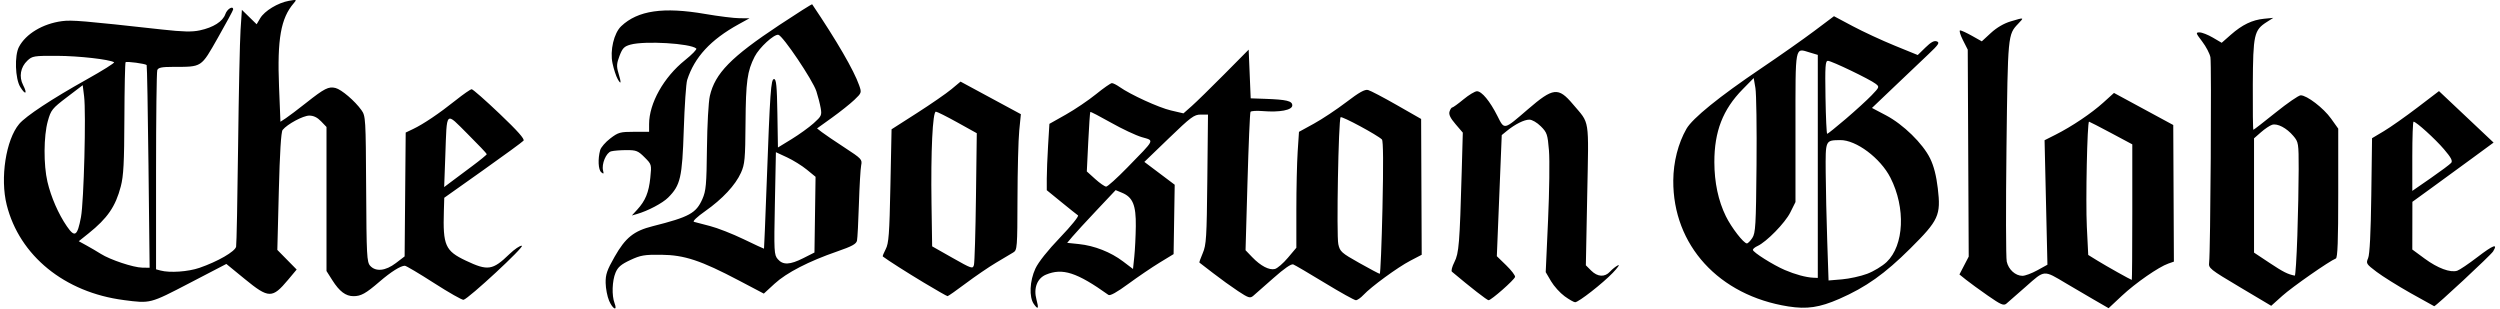 <?xml version="1.0" encoding="UTF-8" standalone="no"?>
<!-- Created with Inkscape (http://www.inkscape.org/) -->

<svg
   xmlns:dc="http://purl.org/dc/elements/1.1/"
   xmlns:cc="http://creativecommons.org/ns#"
   xmlns:rdf="http://www.w3.org/1999/02/22-rdf-syntax-ns#"
   xmlns:svg="http://www.w3.org/2000/svg"
   xmlns="http://www.w3.org/2000/svg"
   xmlns:sodipodi="http://sodipodi.sourceforge.net/DTD/sodipodi-0.dtd"
   xmlns:inkscape="http://www.inkscape.org/namespaces/inkscape"
   width="243"
   height="30"
   id="svg4943"
   version="1.1"
   inkscape:version="0.48.5 r10040"
   sodipodi:docname="bostonglobe-black.svg">
  <defs
     id="defs4945" />
  <sodipodi:namedview
     id="base"
     pagecolor="#ffffff"
     bordercolor="#666666"
     borderopacity="1.0"
     inkscape:pageopacity="0.0"
     inkscape:pageshadow="2"
     inkscape:zoom="4.4279835"
     inkscape:cx="81.526951"
     inkscape:cy="15"
     inkscape:current-layer="g5806"
     showgrid="true"
     inkscape:document-units="px"
     inkscape:grid-bbox="true"
     inkscape:window-width="1440"
     inkscape:window-height="851"
     inkscape:window-x="0"
     inkscape:window-y="0"
     inkscape:window-maximized="1" />
  <g
     id="layer1"
     inkscape:label="Layer 1"
     inkscape:groupmode="layer"
     transform="translate(0,-34)">
    <g
       id="g5806"
       transform="matrix(0.365,0,0,0.365,20.314,27.758)">
      <path
         style="fill:#000000;fill-opacity:1"
         d="m 106.548,97.186 c -0.479,-1.114 -0.892,-3.244 -0.918,-4.731 -0.039,-2.261 0.352,-3.406 2.385,-6.976 2.903,-5.099 5.108,-6.871 10.128,-8.139 9.78,-2.469 11.576,-3.451 13.251,-7.238 0.961,-2.173 1.105,-3.774 1.214,-13.558 0.069,-6.201 0.409,-12.329 0.77,-13.894 1.39,-6.023 5.63,-10.35 18.49,-18.871 4.748,-3.146 8.69,-5.636 8.76,-5.533 6.567,9.746 11.089,17.543 12.508,21.563 0.693,1.965 0.67,2.034 -1.274,3.888 -1.089,1.038 -3.77,3.173 -5.957,4.744 l -3.978,2.857 1.276,0.992 c 0.702,0.546 3.42,2.391 6.041,4.1 4.555,2.972 4.75,3.179 4.434,4.729 -0.181,0.892 -0.452,5.511 -0.6,10.266 -0.148,4.755 -0.378,9.161 -0.51,9.791 -0.188,0.897 -1.324,1.52 -5.245,2.875 -7.606,2.629 -13.517,5.673 -16.701,8.601 l -2.869,2.638 -6.571,-3.458 c -10.233,-5.385 -14.561,-6.822 -20.74,-6.885 -4.517,-0.047 -5.508,0.123 -8.259,1.412 -2.447,1.147 -3.297,1.876 -3.917,3.36 -0.908,2.174 -1.036,6.081 -0.265,8.108 0.855,2.248 -0.461,1.669 -1.453,-0.64 z m 51.741,-11.35 2.948,-1.489 0.147,-10.082 0.147,-10.082 -2.33,-1.909 c -1.282,-1.05 -3.658,-2.525 -5.28,-3.277 l -2.95,-1.368 -0.272,13.633 c -0.257,12.897 -0.215,13.698 0.769,14.848 1.381,1.612 3.233,1.538 6.82,-0.273 z m -9.807,-19.044 c 0.939,-25.547 1.154,-28.637 2.001,-28.637 0.582,0 0.763,1.874 0.881,9.113 l 0.148,9.113 3.634,-2.224 c 1.998,-1.223 4.641,-3.126 5.872,-4.23 2.083,-1.867 2.214,-2.148 1.878,-4.052 -0.198,-1.126 -0.715,-3.141 -1.149,-4.478 -0.96,-2.962 -8.925,-14.793 -10.116,-15.027 -1.145,-0.224 -5.088,3.401 -6.316,5.807 -1.97,3.861 -2.348,6.6 -2.431,17.594 -0.073,9.714 -0.196,11.062 -1.217,13.333 -1.482,3.298 -4.924,6.99 -9.542,10.238 -2.157,1.517 -3.404,2.708 -2.972,2.837 0.41,0.123 2.335,0.626 4.277,1.119 1.942,0.493 5.954,2.064 8.915,3.491 2.961,1.427 5.417,2.569 5.458,2.538 0.041,-0.031 0.346,-7.472 0.679,-16.536 z m 71.166,31.254 c -1.294,-1.847 -1.098,-6.148 0.43,-9.429 0.8,-1.717 3.287,-4.845 6.582,-8.279 2.943,-3.066 5.056,-5.682 4.756,-5.885 -0.298,-0.201 -2.29,-1.792 -4.426,-3.534 l -3.885,-3.168 0,-3.097 c 0,-1.703 0.158,-5.679 0.351,-8.835 l 0.351,-5.738 4.377,-2.467 c 2.407,-1.357 6.018,-3.797 8.025,-5.423 2.006,-1.626 3.914,-2.956 4.239,-2.956 0.325,0 1.237,0.456 2.026,1.013 2.915,2.059 10.451,5.507 13.69,6.262 l 3.339,0.779 2.199,-1.942 c 1.209,-1.068 5.117,-4.886 8.683,-8.485 l 6.484,-6.543 0.27,6.484 0.27,6.484 3.782,0.132 c 5.796,0.202 7.294,0.562 7.294,1.75 0,1.249 -3.337,1.89 -7.881,1.513 -1.634,-0.136 -3.097,-0.043 -3.25,0.205 -0.154,0.248 -0.513,8.641 -0.798,18.651 l -0.519,18.199 1.767,1.839 c 2.259,2.351 4.532,3.536 6.051,3.155 0.658,-0.165 2.212,-1.505 3.454,-2.978 l 2.258,-2.677 0,-10.169 c 0,-5.593 0.16,-12.538 0.351,-15.433 l 0.348,-5.264 3.982,-2.186 c 2.19,-1.202 6.068,-3.777 8.618,-5.723 3.445,-2.629 4.934,-3.459 5.798,-3.234 0.639,0.167 4.079,1.969 7.646,4.007 l 6.484,3.704 0.076,18.084 0.076,18.084 -3.048,1.591 c -3.358,1.753 -10.411,6.907 -12.462,9.107 -0.721,0.773 -1.629,1.405 -2.019,1.405 -0.39,0 -4.121,-2.076 -8.29,-4.613 -4.169,-2.537 -7.948,-4.754 -8.397,-4.926 -0.521,-0.2 -2.421,1.113 -5.259,3.635 -2.443,2.171 -4.866,4.303 -5.384,4.736 -0.843,0.706 -1.264,0.575 -4.053,-1.262 -1.711,-1.127 -4.692,-3.277 -6.624,-4.777 -1.932,-1.5 -3.579,-2.767 -3.661,-2.816 -0.082,-0.049 0.32,-1.181 0.892,-2.516 0.94,-2.193 1.058,-4.089 1.218,-19.663 l 0.177,-17.236 -1.94,0 c -1.742,0 -2.607,0.644 -8.475,6.301 l -6.535,6.301 4.042,3.042 4.042,3.042 -0.148,9.237 -0.148,9.237 -3.704,2.256 c -2.037,1.241 -5.793,3.79 -8.346,5.665 -3.083,2.264 -4.863,3.251 -5.302,2.939 -8.417,-6.001 -12.226,-7.233 -16.647,-5.386 -2.33,0.973 -3.344,3.633 -2.521,6.614 0.677,2.453 0.448,2.838 -0.708,1.188 z m 92.854,-25.639 c 0.259,-11.535 0.21,-17.806 -0.143,-18.159 -1.162,-1.162 -10.657,-6.279 -11.002,-5.928 -0.575,0.584 -1.136,31.464 -0.614,33.82 0.434,1.963 0.823,2.31 5.587,4.99 2.816,1.584 5.268,2.884 5.448,2.889 0.181,0.005 0.507,-7.92 0.725,-17.611 z m -65.688,4.922 c 0.07,-5.59 -0.804,-7.709 -3.669,-8.895 l -1.7,-0.704 -5.047,5.35 c -2.776,2.942 -5.68,6.102 -6.453,7.021 l -1.406,1.671 3.131,0.327 c 4.13,0.432 8.467,2.138 11.741,4.619 l 2.658,2.014 0.342,-3.27 c 0.188,-1.798 0.37,-5.458 0.403,-8.133 z m -2.333,-15.534 c 7.63,-7.823 7.32,-7.177 3.923,-8.176 -1.581,-0.465 -5.274,-2.203 -8.205,-3.861 -2.931,-1.658 -5.406,-2.938 -5.5,-2.845 -0.093,0.093 -0.341,3.696 -0.551,8.006 l -0.381,7.836 2.235,2.019 c 1.229,1.11 2.543,2.019 2.919,2.019 0.377,0 2.878,-2.249 5.559,-4.998 z m 176.101,36.911 c -18.494,-2.906 -30.756,-16.326 -30.639,-33.534 0.033,-4.938 1.296,-9.892 3.509,-13.766 1.597,-2.796 8.738,-8.579 19.848,-16.076 4.904,-3.308 11.283,-7.793 14.177,-9.967 l 5.262,-3.951 5.004,2.663 c 2.752,1.465 7.771,3.792 11.153,5.171 l 6.148,2.508 2.054,-2.005 c 1.478,-1.443 2.328,-1.9 3.034,-1.629 0.83,0.318 0.482,0.847 -2.271,3.449 -1.788,1.69 -5.896,5.594 -9.129,8.675 l -5.878,5.602 3.729,1.962 c 4.606,2.424 9.814,7.512 11.761,11.49 0.984,2.012 1.642,4.576 2.042,7.958 0.849,7.183 0.257,8.478 -7.331,16.022 -6.79,6.751 -11.803,10.308 -18.901,13.413 -5.258,2.299 -8.6,2.795 -13.572,2.014 z m 20.981,-8.687 c 1.725,-0.645 4.069,-2.063 5.209,-3.15 4.649,-4.433 5.094,-14.413 1,-22.45 -2.667,-5.235 -9.157,-10.084 -13.399,-10.011 -3.961,0.069 -3.901,-0.065 -3.839,8.629 0.031,4.294 0.215,12.521 0.409,18.281 l 0.353,10.473 3.565,-0.299 c 1.961,-0.164 4.976,-0.827 6.701,-1.472 z m -13.133,-28.608 0,-29.696 -2.121,-0.635 c -4.035,-1.209 -3.823,-2.317 -3.823,19.921 l 0,19.903 -1.39,2.789 c -1.379,2.767 -6.328,7.83 -8.718,8.919 -0.681,0.31 -1.239,0.772 -1.239,1.025 0,0.629 5.397,4.033 8.513,5.369 2.758,1.182 5.638,1.962 7.562,2.048 l 1.216,0.054 0,-29.696 z m -17.438,19.05 c 0.86,-1.311 0.975,-3.303 1.12,-19.368 0.089,-9.849 -0.044,-19.099 -0.296,-20.557 l -0.457,-2.651 -2.946,3 c -5.274,5.371 -7.545,11.221 -7.531,19.402 0.01,5.402 1.047,10.28 3.061,14.393 1.483,3.028 4.745,7.242 5.606,7.242 0.267,0 0.917,-0.657 1.444,-1.461 z m 24.911,-31.715 c 2.577,-2.199 5.657,-5.011 6.846,-6.25 2.117,-2.205 2.139,-2.269 1.081,-3.089 -1.546,-1.198 -11.732,-6.097 -12.698,-6.107 -0.697,-0.007 -0.788,1.359 -0.652,9.718 0.087,5.35 0.289,9.727 0.449,9.727 0.159,0 2.398,-1.799 4.974,-3.998 z m 65.964,48.111 c -2.203,-1.274 -5.497,-3.205 -7.321,-4.293 -6.045,-3.605 -5.637,-3.636 -10.652,0.806 -2.421,2.144 -4.785,4.213 -5.253,4.598 -0.723,0.594 -1.462,0.273 -4.921,-2.135 -2.239,-1.559 -4.858,-3.467 -5.821,-4.239 l -1.75,-1.405 1.235,-2.377 1.235,-2.377 -0.129,-27.557 -0.129,-27.557 -1.298,-2.567 c -0.714,-1.412 -1.042,-2.567 -0.728,-2.567 0.313,0 1.74,0.658 3.17,1.462 l 2.6,1.462 2.426,-2.236 c 1.544,-1.423 3.462,-2.544 5.277,-3.083 3.675,-1.091 3.641,-1.102 1.98,0.639 -2.749,2.882 -2.75,2.888 -3.11,33.095 -0.186,15.602 -0.155,29.206 0.07,30.232 0.463,2.114 2.295,3.779 4.176,3.797 0.699,0.007 2.484,-0.657 3.966,-1.474 l 2.695,-1.486 -0.382,-16.574 -0.382,-16.574 2.9,-1.462 c 4.373,-2.204 9.591,-5.713 12.755,-8.575 l 2.83,-2.561 7.892,4.272 7.892,4.272 0.084,18.19 0.084,18.19 -1.479,0.516 c -2.568,0.895 -8.72,5.161 -12.38,8.585 l -3.527,3.299 -4.005,-2.316 z m 10.314,-23.263 0,-18.053 -5.655,-3.02 c -3.11,-1.661 -5.748,-3.02 -5.862,-3.02 -0.485,0 -0.93,21.112 -0.59,27.987 l 0.371,7.505 2.49,1.536 c 2.372,1.464 8.824,5.079 9.109,5.105 0.074,0.007 0.135,-8.112 0.135,-18.041 z m 28.628,19.964 c -8.022,-4.771 -8.358,-5.04 -8.168,-6.55 0.357,-2.837 0.675,-52.861 0.347,-54.649 -0.176,-0.959 -1.159,-2.843 -2.185,-4.188 -1.745,-2.286 -1.79,-2.444 -0.701,-2.444 0.641,0 2.227,0.622 3.524,1.383 l 2.36,1.383 2.429,-2.138 c 3.037,-2.673 5.71,-3.96 8.865,-4.266 l 2.453,-0.238 -1.73,1.104 c -3.401,2.17 -3.657,3.316 -3.731,16.686 -0.036,6.612 0.032,12.022 0.152,12.022 0.12,0 2.787,-2.067 5.927,-4.593 3.14,-2.526 6.143,-4.593 6.672,-4.593 1.656,0 6.084,3.394 8.084,6.196 l 1.915,2.684 0,17.167 c 0,12.685 -0.166,17.231 -0.637,17.412 -1.685,0.647 -11.591,7.554 -14.231,9.923 l -2.981,2.674 -8.366,-4.975 z m 15.323,-13.615 c 0.196,-5.843 0.356,-13.848 0.356,-17.789 0,-6.942 -0.044,-7.219 -1.415,-8.848 -1.788,-2.125 -4.261,-3.422 -5.672,-2.974 -0.599,0.19 -1.924,1.079 -2.945,1.975 l -1.856,1.629 0,15.217 0,15.217 4.188,2.778 c 3.6,2.388 4.795,2.99 6.668,3.357 0.176,0.035 0.48,-4.718 0.675,-10.561 z m 30.139,15.198 c -3.382,-1.909 -7.448,-4.451 -9.035,-5.649 -2.762,-2.085 -2.859,-2.243 -2.251,-3.659 0.419,-0.976 0.705,-6.667 0.839,-16.707 l 0.203,-15.227 3.143,-1.872 c 1.728,-1.03 5.739,-3.851 8.912,-6.27 l 5.769,-4.398 7.269,6.854 7.269,6.854 -5.594,4.107 c -3.077,2.259 -7.941,5.809 -10.81,7.889 l -5.216,3.782 -0.011,6.35 -0.011,6.35 3.291,2.423 c 3.473,2.557 6.835,3.807 8.67,3.225 0.606,-0.192 3.027,-1.824 5.38,-3.626 4.254,-3.258 5.537,-3.723 4.174,-1.513 -0.631,1.023 -15.301,14.665 -15.689,14.589 -0.084,-0.017 -2.92,-1.592 -6.302,-3.5 z m 10.829,-34.668 c 0.443,-0.534 -0.018,-1.411 -1.908,-3.623 -2.381,-2.787 -7.418,-7.349 -8.115,-7.349 -0.182,0 -0.33,4.148 -0.33,9.217 l 0,9.217 4.884,-3.379 c 2.686,-1.859 5.148,-3.696 5.469,-4.084 z m -619.81,36.53 c -15.732,-2.036 -27.743,-11.798 -31.151,-25.32 -1.797,-7.131 -0.224,-17.365 3.317,-21.573 1.764,-2.097 8.707,-6.675 17.975,-11.852 4.253,-2.376 7.536,-4.437 7.294,-4.58 -1.297,-0.768 -9.369,-1.678 -15.12,-1.706 -6.226,-0.03 -6.649,0.038 -7.962,1.271 -1.841,1.73 -2.29,4.294 -1.14,6.517 1.221,2.361 0.608,2.744 -0.771,0.482 -1.344,-2.205 -1.546,-8.334 -0.349,-10.624 1.826,-3.496 6.35,-6.211 11.478,-6.889 2.603,-0.344 5.653,-0.089 26.67,2.235 5.564,0.615 7.949,0.668 10.024,0.223 3.623,-0.777 6.119,-2.367 6.805,-4.334 0.482,-1.384 2.076,-2.328 2.076,-1.23 0,0.209 -1.82,3.58 -4.044,7.493 -4.582,8.058 -4.153,7.779 -11.973,7.792 -3.017,0.005 -3.931,0.192 -4.187,0.861 -0.18,0.47 -0.328,12.599 -0.328,26.953 l 0,26.099 1.216,0.326 c 2.44,0.654 7.335,0.315 10.33,-0.716 4.876,-1.678 9.516,-4.357 9.774,-5.643 0.125,-0.624 0.363,-12.685 0.529,-26.801 0.166,-14.116 0.461,-28.05 0.655,-30.964 l 0.352,-5.299 1.965,1.919 1.965,1.919 0.952,-1.611 c 1.153,-1.952 4.713,-4.108 7.654,-4.634 2.084,-0.373 2.13,-0.35 1.279,0.635 -3.442,3.985 -4.429,9.569 -3.923,22.191 l 0.376,9.377 1.405,-0.918 c 0.772,-0.505 3.228,-2.361 5.457,-4.124 4.862,-3.847 5.971,-4.407 7.809,-3.946 1.583,0.397 5.161,3.454 6.897,5.892 1.12,1.573 1.156,2.167 1.257,21.004 0.096,17.768 0.185,19.474 1.07,20.451 1.489,1.646 4.095,1.373 6.835,-0.717 l 2.338,-1.783 0.143,-16.491 0.143,-16.491 1.991,-0.95 c 2.739,-1.306 6.949,-4.147 11.331,-7.644 2.026,-1.617 3.939,-2.941 4.251,-2.943 0.313,-0.002 3.663,2.942 7.445,6.542 4.782,4.55 6.719,6.732 6.357,7.159 -0.286,0.338 -5.151,3.897 -10.812,7.909 l -10.292,7.294 -0.105,3.512 c -0.274,9.18 0.363,10.626 5.832,13.221 5.87,2.786 7.153,2.596 11.614,-1.719 1.377,-1.332 2.872,-2.337 3.323,-2.234 0.821,0.187 -14.154,14.07 -15.527,14.394 -0.369,0.087 -3.904,-1.919 -7.854,-4.458 -3.95,-2.539 -7.452,-4.615 -7.782,-4.613 -1.131,0.006 -3.698,1.621 -6.739,4.24 -3.674,3.163 -4.929,3.862 -6.942,3.862 -2.06,0 -3.732,-1.259 -5.615,-4.228 l -1.565,-2.467 0,-19.181 0,-19.181 -1.452,-1.515 c -0.983,-1.026 -1.996,-1.515 -3.136,-1.515 -1.637,0 -5.863,2.276 -7.103,3.825 -0.405,0.506 -0.749,6.084 -1.009,16.355 l -0.394,15.587 2.574,2.614 2.575,2.614 -2.304,2.751 c -4.191,5.005 -5.14,4.987 -11.505,-0.22 l -4.918,-4.023 -9.814,5.104 c -10.576,5.5 -10.355,5.443 -17.513,4.517 z m 6.606,-35.48 c -0.165,-14.785 -0.387,-26.98 -0.493,-27.101 -0.316,-0.361 -5.314,-1.036 -5.606,-0.757 -0.149,0.142 -0.294,6.863 -0.323,14.936 -0.042,11.865 -0.226,15.343 -0.958,18.146 -1.395,5.344 -3.542,8.469 -8.602,12.519 l -2.588,2.071 2.047,1.123 c 1.126,0.618 2.848,1.629 3.826,2.246 2.505,1.581 8.655,3.629 11.011,3.666 l 1.984,0.032 -0.3,-26.881 z m -17.983,13.373 c 0.767,-4.061 1.38,-27.757 0.832,-32.146 l -0.37,-2.965 -4.202,3.199 c -3.951,3.007 -4.256,3.39 -5.095,6.379 -1.109,3.951 -1.154,11.659 -0.095,16.15 0.97,4.111 2.918,8.576 5.172,11.853 2.121,3.082 2.793,2.64 3.759,-2.469 z m 104.146,-13.537 c 2.155,-1.603 3.917,-3.048 3.917,-3.21 0,-0.162 -2.295,-2.58 -5.1,-5.374 -5.997,-5.972 -5.491,-6.469 -5.941,5.839 l -0.304,8.303 1.755,-1.322 c 0.965,-0.727 3.518,-2.634 5.673,-4.237 z M 361.005,95.993 c -1.214,-0.879 -2.842,-2.684 -3.62,-4.011 l -1.414,-2.413 0.626,-13.878 c 0.344,-7.633 0.452,-15.969 0.239,-18.525 -0.358,-4.298 -0.521,-4.78 -2.166,-6.426 -1.009,-1.009 -2.332,-1.779 -3.058,-1.779 -1.375,0 -3.804,1.217 -5.991,3.001 l -1.36,1.11 -0.654,16.127 -0.654,16.127 2.506,2.436 c 1.379,1.34 2.435,2.726 2.348,3.081 -0.195,0.794 -6.344,6.207 -7.052,6.207 -0.402,0 -4.749,-3.382 -9.765,-7.599 -0.247,-0.208 0.051,-1.358 0.663,-2.557 1.207,-2.366 1.408,-4.855 1.95,-24.18 l 0.288,-10.292 -1.939,-2.266 c -1.389,-1.622 -1.841,-2.574 -1.595,-3.351 0.189,-0.597 0.515,-1.085 0.723,-1.085 0.208,0 1.556,-0.973 2.994,-2.161 1.439,-1.189 3.054,-2.161 3.589,-2.161 1.274,0 3.444,2.623 5.439,6.576 1.902,3.768 1.625,3.828 8.115,-1.762 6.746,-5.81 8.108,-5.968 11.979,-1.383 4.583,5.427 4.233,3.218 3.826,24.196 l -0.364,18.719 1.412,1.412 c 1.704,1.704 3.633,1.812 5.019,0.281 0.563,-0.622 1.512,-1.381 2.11,-1.686 0.598,-0.305 -0.01,0.588 -1.345,1.984 -2.707,2.827 -9.128,7.843 -10.05,7.852 -0.327,0.003 -1.587,-0.714 -2.801,-1.593 z m -170.509,-3.547 c -4.66,-2.8 -9.644,-5.976 -11.063,-7.05 -0.096,-0.073 0.252,-0.945 0.774,-1.939 0.814,-1.55 0.992,-3.946 1.256,-16.866 l 0.307,-15.059 6.754,-4.322 c 3.715,-2.377 7.848,-5.234 9.185,-6.349 l 2.432,-2.027 8.032,4.337 8.032,4.337 -0.433,4.373 c -0.238,2.405 -0.449,10.544 -0.468,18.085 -0.033,13.117 -0.081,13.74 -1.115,14.36 -0.594,0.357 -2.661,1.588 -4.593,2.736 -1.932,1.148 -5.555,3.622 -8.052,5.497 -2.497,1.875 -4.685,3.409 -4.863,3.408 -0.178,-3.9e-4 -2.961,-1.586 -6.185,-3.523 z m 13.75,-22.904 0.217,-16.966 -5.133,-2.85 c -2.823,-1.568 -5.413,-2.867 -5.754,-2.888 -0.871,-0.053 -1.378,10.587 -1.169,24.532 l 0.169,11.332 5.403,3.06 c 5.152,2.918 5.418,3.007 5.726,1.904 0.178,-0.636 0.421,-8.791 0.54,-18.123 z m -90.214,3.393 c 2.18,-2.372 3.09,-4.585 3.489,-8.486 0.364,-3.55 0.358,-3.57 -1.545,-5.473 -1.713,-1.713 -2.207,-1.909 -4.801,-1.902 -1.59,0.004 -3.427,0.151 -4.083,0.327 -1.335,0.358 -2.602,3.39 -2.146,5.135 0.23,0.88 0.142,0.96 -0.487,0.438 -0.798,-0.662 -0.939,-3.557 -0.287,-5.897 0.205,-0.737 1.416,-2.135 2.69,-3.107 2.136,-1.629 2.63,-1.767 6.327,-1.767 l 4.011,0 0,-2.063 c 0,-5.526 3.901,-12.478 9.535,-16.993 1.895,-1.518 3.26,-2.924 3.034,-3.123 -1.563,-1.376 -13.718,-2.095 -17.528,-1.037 -1.672,0.465 -2.134,0.938 -2.917,2.987 -0.77,2.017 -0.823,2.79 -0.309,4.506 0.821,2.74 0.756,3.332 -0.184,1.676 -0.421,-0.743 -1.038,-2.627 -1.37,-4.188 -0.725,-3.404 0.364,-8.048 2.322,-9.899 4.42,-4.18 11.215,-5.169 22.336,-3.252 3.599,0.621 7.733,1.133 9.185,1.138 l 2.642,0.01 -2.919,1.609 c -7.436,4.099 -11.739,8.758 -13.686,14.82 -0.292,0.909 -0.701,6.88 -0.908,13.27 -0.414,12.752 -0.878,14.767 -4.155,18.046 -1.49,1.491 -5.402,3.555 -8.319,4.389 l -1.351,0.386 1.424,-1.55 z"
         id="path3019"
         inkscape:connector-curvature="0" />
    </g>
  </g>
</svg>
